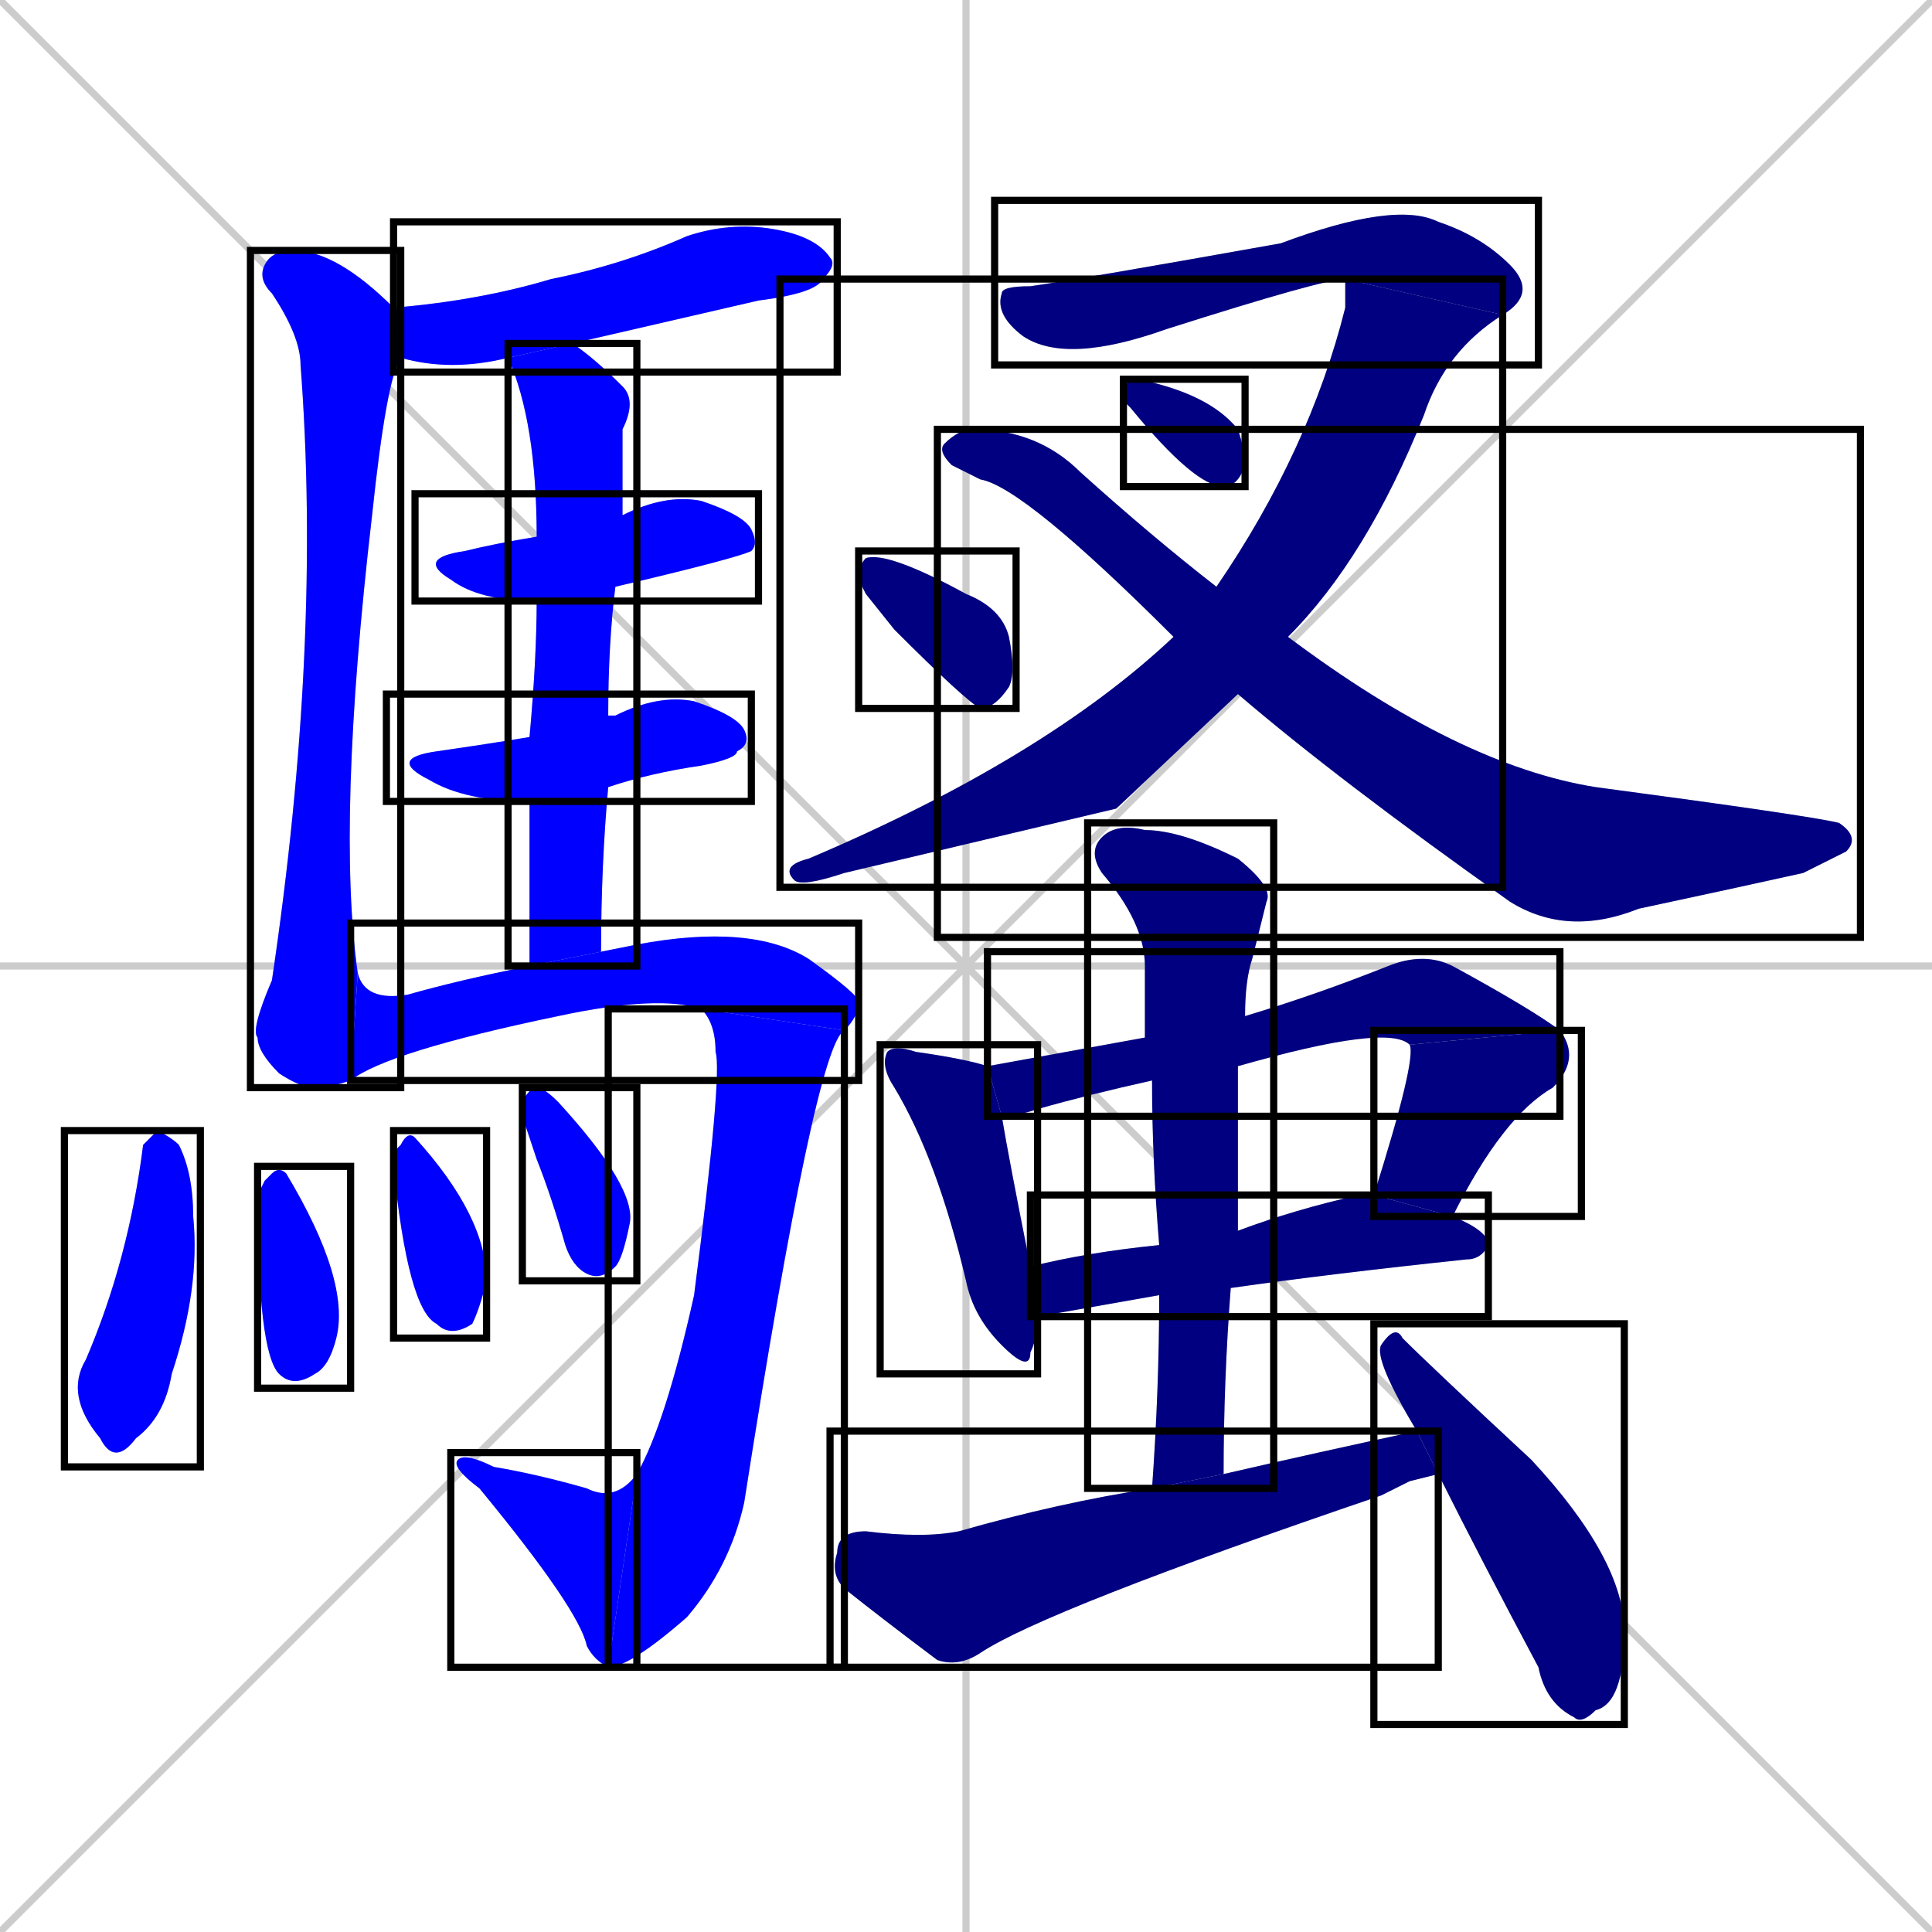 <svg xmlns="http://www.w3.org/2000/svg" xmlns:xlink="http://www.w3.org/1999/xlink" width="270" height="270"><defs><clipPath id="clip-mask-1"><use xlink:href="#rect-1" /></clipPath><clipPath id="clip-mask-2"><use xlink:href="#rect-2" /></clipPath><clipPath id="clip-mask-3"><use xlink:href="#rect-3" /></clipPath><clipPath id="clip-mask-4"><use xlink:href="#rect-4" /></clipPath><clipPath id="clip-mask-5"><use xlink:href="#rect-5" /></clipPath><clipPath id="clip-mask-6"><use xlink:href="#rect-6" /></clipPath><clipPath id="clip-mask-7"><use xlink:href="#rect-7" /></clipPath><clipPath id="clip-mask-8"><use xlink:href="#rect-8" /></clipPath><clipPath id="clip-mask-9"><use xlink:href="#rect-9" /></clipPath><clipPath id="clip-mask-10"><use xlink:href="#rect-10" /></clipPath><clipPath id="clip-mask-11"><use xlink:href="#rect-11" /></clipPath><clipPath id="clip-mask-12"><use xlink:href="#rect-12" /></clipPath><clipPath id="clip-mask-13"><use xlink:href="#rect-13" /></clipPath><clipPath id="clip-mask-14"><use xlink:href="#rect-14" /></clipPath><clipPath id="clip-mask-15"><use xlink:href="#rect-15" /></clipPath><clipPath id="clip-mask-16"><use xlink:href="#rect-16" /></clipPath><clipPath id="clip-mask-17"><use xlink:href="#rect-17" /></clipPath><clipPath id="clip-mask-18"><use xlink:href="#rect-18" /></clipPath><clipPath id="clip-mask-19"><use xlink:href="#rect-19" /></clipPath><clipPath id="clip-mask-20"><use xlink:href="#rect-20" /></clipPath><clipPath id="clip-mask-21"><use xlink:href="#rect-21" /></clipPath><clipPath id="clip-mask-22"><use xlink:href="#rect-22" /></clipPath><clipPath id="clip-mask-23"><use xlink:href="#rect-23" /></clipPath><clipPath id="clip-mask-24"><use xlink:href="#rect-24" /></clipPath></defs><path d="M 0 0 L 270 270 M 270 0 L 0 270 M 135 0 L 135 270 M 0 135 L 270 135" stroke="#CCCCCC" /><path d="M 71 50 Q 63 52 56 50 L 55 43 Q 67 42 77 39 Q 87 37 96 33 Q 102 31 108 32 Q 114 33 116 36 Q 117 37 115 39 Q 114 41 106 42 Q 93 45 80 48" fill="#CCCCCC"/><path d="M 56 50 Q 54 53 52 72 Q 47 115 50 136 L 49 151 Q 46 152 44 152 Q 42 152 39 150 Q 36 147 36 145 Q 35 144 38 137 Q 45 90 42 51 Q 42 47 38 41 Q 36 39 37 37 Q 38 35 41 35 Q 47 35 55 43" fill="#CCCCCC"/><path d="M 75 84 Q 67 84 63 81 Q 58 78 65 77 Q 69 76 75 75 L 87 72 Q 93 69 98 70 Q 104 72 105 74 Q 106 76 105 77 Q 103 78 86 82" fill="#CCCCCC"/><path d="M 85 100 L 86 100 Q 92 97 97 98 Q 103 100 104 102 Q 105 104 103 105 Q 103 106 98 107 Q 91 108 85 110 L 74 112 Q 65 112 60 109 Q 54 106 61 105 Q 68 104 74 103 L 85 100" fill="#CCCCCC"/><path d="M 85 110 Q 84 121 84 133 L 74 135 Q 74 122 74 112 L 74 103 Q 75 92 75 84 L 75 75 Q 75 59 71 50 L 80 48 Q 83 50 87 54 Q 89 56 87 60 Q 87 66 87 72 L 86 82 Q 85 90 85 100" fill="#CCCCCC"/><path d="M 50 136 Q 51 140 57 139 Q 64 137 74 135 L 84 133 Q 89 132 89 132 Q 105 129 113 134 Q 120 139 120 140 Q 120 142 118 144 L 98 141 Q 92 139 78 142 Q 54 147 49 151" fill="#CCCCCC"/><path d="M 118 144 Q 114 146 104 210 Q 102 219 96 226 Q 88 233 85 233 L 89 206 Q 93 199 97 181 Q 101 150 100 147 Q 100 143 98 141" fill="#CCCCCC"/><path d="M 85 233 Q 83 232 82 230 Q 81 225 67 208 Q 63 205 64 204 Q 65 203 69 205 Q 75 206 82 208 Q 86 210 89 206" fill="#CCCCCC"/><path d="M 21 159 L 22 158 Q 24 159 25 160 Q 27 164 27 170 Q 28 180 24 192 Q 23 198 19 201 Q 16 205 14 201 Q 9 195 12 190 Q 18 176 20 160" fill="#CCCCCC"/><path d="M 37 165 L 38 164 Q 39 163 40 164 Q 49 179 47 187 Q 46 191 44 192 Q 41 194 39 192 Q 36 189 36 167" fill="#CCCCCC"/><path d="M 55 161 L 56 160 Q 57 158 58 159 Q 68 170 68 179 Q 67 183 66 185 Q 63 187 61 185 Q 57 183 55 163" fill="#CCCCCC"/><path d="M 73 156 L 73 154 Q 74 152 75 152 Q 76 152 78 154 Q 89 166 88 171 Q 87 176 86 177 Q 84 179 82 178 Q 80 177 79 174 Q 77 167 75 162" fill="#CCCCCC"/><path d="M 188 39 Q 185 39 163 46 Q 149 51 143 47 Q 139 44 140 41 Q 140 40 144 40 Q 151 39 179 34 Q 195 28 201 31 Q 207 33 211 37 Q 215 41 210 44" fill="#CCCCCC"/><path d="M 156 113 L 118 122 Q 112 124 111 123 Q 109 121 113 120 Q 146 106 164 89 L 170 82 Q 183 63 188 43 Q 188 39 188 39 L 210 44 Q 202 49 199 58 Q 191 78 180 89 L 173 97" fill="#CCCCCC"/><path d="M 164 89 Q 143 68 137 67 Q 135 66 133 65 Q 131 63 132 62 Q 134 60 136 60 Q 145 60 151 66 Q 161 75 170 82 L 180 89 Q 204 107 223 110 Q 253 114 257 115 Q 260 117 258 119 Q 256 120 252 122 Q 243 124 229 127 Q 219 131 211 126 Q 187 109 173 97" fill="#CCCCCC"/><path d="M 157 56 L 157 55 Q 157 53 159 53 Q 169 55 173 60 Q 174 63 174 65 Q 173 68 171 68 Q 167 68 158 57" fill="#CCCCCC"/><path d="M 121 83 L 120 81 Q 120 79 121 78 Q 124 77 135 83 Q 140 85 141 89 Q 142 94 141 96 Q 139 99 137 99 Q 135 98 125 88" fill="#CCCCCC"/><path d="M 140 156 Q 141 162 144 177 L 145 184 Q 145 187 144 189 Q 144 192 140 188 Q 136 184 135 179 Q 131 162 125 152 Q 123 149 124 147 Q 125 146 128 147 Q 135 148 138 149" fill="#CCCCCC"/><path d="M 161 151 Q 152 153 145 155 Q 142 156 140 156 L 138 149 Q 149 147 160 145 L 174 142 Q 184 139 194 135 Q 199 133 203 135 Q 214 141 218 144 L 197 146 Q 194 143 173 149" fill="#CCCCCC"/><path d="M 192 167 Q 198 148 197 146 L 218 144 Q 221 148 217 152 Q 210 156 203 170" fill="#CCCCCC"/><path d="M 162 181 L 145 184 L 144 177 Q 152 175 162 174 L 173 172 Q 181 169 190 167 Q 191 167 192 167 L 203 170 Q 208 172 208 174 Q 207 176 205 176 Q 186 178 172 180" fill="#CCCCCC"/><path d="M 161 208 Q 162 194 162 181 L 162 174 Q 161 162 161 151 L 160 145 Q 160 139 160 135 Q 160 129 154 122 Q 152 119 154 117 Q 156 115 160 116 Q 165 116 173 120 Q 178 124 177 126 Q 176 130 175 134 Q 174 137 174 142 L 173 149 Q 173 160 173 172 L 172 180 Q 171 193 171 206" fill="#CCCCCC"/><path d="M 197 207 L 193 209 Q 146 225 137 231 Q 134 233 131 232 Q 123 226 118 222 Q 116 220 117 217 Q 117 214 121 214 Q 129 215 134 214 Q 148 210 161 208 L 171 206 Q 184 203 198 200 L 201 206" fill="#CCCCCC"/><path d="M 198 200 Q 192 190 193 188 Q 195 185 196 187 Q 200 191 214 204 Q 227 218 227 228 Q 227 238 223 239 Q 221 241 220 240 Q 216 238 215 233 Q 207 218 201 206" fill="#CCCCCC"/><path d="M 71 50 Q 63 52 56 50 L 55 43 Q 67 42 77 39 Q 87 37 96 33 Q 102 31 108 32 Q 114 33 116 36 Q 117 37 115 39 Q 114 41 106 42 Q 93 45 80 48" fill="#0000ff" clip-path="url(#clip-mask-1)" /><path d="M 56 50 Q 54 53 52 72 Q 47 115 50 136 L 49 151 Q 46 152 44 152 Q 42 152 39 150 Q 36 147 36 145 Q 35 144 38 137 Q 45 90 42 51 Q 42 47 38 41 Q 36 39 37 37 Q 38 35 41 35 Q 47 35 55 43" fill="#0000ff" clip-path="url(#clip-mask-2)" /><path d="M 75 84 Q 67 84 63 81 Q 58 78 65 77 Q 69 76 75 75 L 87 72 Q 93 69 98 70 Q 104 72 105 74 Q 106 76 105 77 Q 103 78 86 82" fill="#0000ff" clip-path="url(#clip-mask-3)" /><path d="M 85 100 L 86 100 Q 92 97 97 98 Q 103 100 104 102 Q 105 104 103 105 Q 103 106 98 107 Q 91 108 85 110 L 74 112 Q 65 112 60 109 Q 54 106 61 105 Q 68 104 74 103 L 85 100" fill="#0000ff" clip-path="url(#clip-mask-4)" /><path d="M 85 110 Q 84 121 84 133 L 74 135 Q 74 122 74 112 L 74 103 Q 75 92 75 84 L 75 75 Q 75 59 71 50 L 80 48 Q 83 50 87 54 Q 89 56 87 60 Q 87 66 87 72 L 86 82 Q 85 90 85 100" fill="#0000ff" clip-path="url(#clip-mask-5)" /><path d="M 50 136 Q 51 140 57 139 Q 64 137 74 135 L 84 133 Q 89 132 89 132 Q 105 129 113 134 Q 120 139 120 140 Q 120 142 118 144 L 98 141 Q 92 139 78 142 Q 54 147 49 151" fill="#0000ff" clip-path="url(#clip-mask-6)" /><path d="M 118 144 Q 114 146 104 210 Q 102 219 96 226 Q 88 233 85 233 L 89 206 Q 93 199 97 181 Q 101 150 100 147 Q 100 143 98 141" fill="#0000ff" clip-path="url(#clip-mask-7)" /><path d="M 85 233 Q 83 232 82 230 Q 81 225 67 208 Q 63 205 64 204 Q 65 203 69 205 Q 75 206 82 208 Q 86 210 89 206" fill="#0000ff" clip-path="url(#clip-mask-8)" /><path d="M 21 159 L 22 158 Q 24 159 25 160 Q 27 164 27 170 Q 28 180 24 192 Q 23 198 19 201 Q 16 205 14 201 Q 9 195 12 190 Q 18 176 20 160" fill="#0000ff" clip-path="url(#clip-mask-9)" /><path d="M 37 165 L 38 164 Q 39 163 40 164 Q 49 179 47 187 Q 46 191 44 192 Q 41 194 39 192 Q 36 189 36 167" fill="#0000ff" clip-path="url(#clip-mask-10)" /><path d="M 55 161 L 56 160 Q 57 158 58 159 Q 68 170 68 179 Q 67 183 66 185 Q 63 187 61 185 Q 57 183 55 163" fill="#0000ff" clip-path="url(#clip-mask-11)" /><path d="M 73 156 L 73 154 Q 74 152 75 152 Q 76 152 78 154 Q 89 166 88 171 Q 87 176 86 177 Q 84 179 82 178 Q 80 177 79 174 Q 77 167 75 162" fill="#0000ff" clip-path="url(#clip-mask-12)" /><path d="M 188 39 Q 185 39 163 46 Q 149 51 143 47 Q 139 44 140 41 Q 140 40 144 40 Q 151 39 179 34 Q 195 28 201 31 Q 207 33 211 37 Q 215 41 210 44" fill="#000080" clip-path="url(#clip-mask-13)" /><path d="M 156 113 L 118 122 Q 112 124 111 123 Q 109 121 113 120 Q 146 106 164 89 L 170 82 Q 183 63 188 43 Q 188 39 188 39 L 210 44 Q 202 49 199 58 Q 191 78 180 89 L 173 97" fill="#000080" clip-path="url(#clip-mask-14)" /><path d="M 164 89 Q 143 68 137 67 Q 135 66 133 65 Q 131 63 132 62 Q 134 60 136 60 Q 145 60 151 66 Q 161 75 170 82 L 180 89 Q 204 107 223 110 Q 253 114 257 115 Q 260 117 258 119 Q 256 120 252 122 Q 243 124 229 127 Q 219 131 211 126 Q 187 109 173 97" fill="#000080" clip-path="url(#clip-mask-15)" /><path d="M 157 56 L 157 55 Q 157 53 159 53 Q 169 55 173 60 Q 174 63 174 65 Q 173 68 171 68 Q 167 68 158 57" fill="#000080" clip-path="url(#clip-mask-16)" /><path d="M 121 83 L 120 81 Q 120 79 121 78 Q 124 77 135 83 Q 140 85 141 89 Q 142 94 141 96 Q 139 99 137 99 Q 135 98 125 88" fill="#000080" clip-path="url(#clip-mask-17)" /><path d="M 140 156 Q 141 162 144 177 L 145 184 Q 145 187 144 189 Q 144 192 140 188 Q 136 184 135 179 Q 131 162 125 152 Q 123 149 124 147 Q 125 146 128 147 Q 135 148 138 149" fill="#000080" clip-path="url(#clip-mask-18)" /><path d="M 161 151 Q 152 153 145 155 Q 142 156 140 156 L 138 149 Q 149 147 160 145 L 174 142 Q 184 139 194 135 Q 199 133 203 135 Q 214 141 218 144 L 197 146 Q 194 143 173 149" fill="#000080" clip-path="url(#clip-mask-19)" /><path d="M 192 167 Q 198 148 197 146 L 218 144 Q 221 148 217 152 Q 210 156 203 170" fill="#000080" clip-path="url(#clip-mask-20)" /><path d="M 162 181 L 145 184 L 144 177 Q 152 175 162 174 L 173 172 Q 181 169 190 167 Q 191 167 192 167 L 203 170 Q 208 172 208 174 Q 207 176 205 176 Q 186 178 172 180" fill="#000080" clip-path="url(#clip-mask-21)" /><path d="M 161 208 Q 162 194 162 181 L 162 174 Q 161 162 161 151 L 160 145 Q 160 139 160 135 Q 160 129 154 122 Q 152 119 154 117 Q 156 115 160 116 Q 165 116 173 120 Q 178 124 177 126 Q 176 130 175 134 Q 174 137 174 142 L 173 149 Q 173 160 173 172 L 172 180 Q 171 193 171 206" fill="#000080" clip-path="url(#clip-mask-22)" /><path d="M 197 207 L 193 209 Q 146 225 137 231 Q 134 233 131 232 Q 123 226 118 222 Q 116 220 117 217 Q 117 214 121 214 Q 129 215 134 214 Q 148 210 161 208 L 171 206 Q 184 203 198 200 L 201 206" fill="#000080" clip-path="url(#clip-mask-23)" /><path d="M 198 200 Q 192 190 193 188 Q 195 185 196 187 Q 200 191 214 204 Q 227 218 227 228 Q 227 238 223 239 Q 221 241 220 240 Q 216 238 215 233 Q 207 218 201 206" fill="#000080" clip-path="url(#clip-mask-24)" /><rect x="55" y="31" width="62" height="21" id="rect-1" fill="transparent" stroke="#000000"><animate attributeName="x" from="-7" to="55" dur="0.230" begin="0; animate24.end + 1s" id="animate1" fill="freeze"/></rect><rect x="35" y="35" width="21" height="117" id="rect-2" fill="transparent" stroke="#000000"><set attributeName="y" to="-82" begin="0; animate24.end + 1s" /><animate attributeName="y" from="-82" to="35" dur="0.433" begin="animate1.end + 0.5" id="animate2" fill="freeze"/></rect><rect x="58" y="69" width="48" height="15" id="rect-3" fill="transparent" stroke="#000000"><set attributeName="x" to="10" begin="0; animate24.end + 1s" /><animate attributeName="x" from="10" to="58" dur="0.178" begin="animate2.end + 0.5" id="animate3" fill="freeze"/></rect><rect x="54" y="97" width="51" height="15" id="rect-4" fill="transparent" stroke="#000000"><set attributeName="x" to="3" begin="0; animate24.end + 1s" /><animate attributeName="x" from="3" to="54" dur="0.189" begin="animate3.end + 0.5" id="animate4" fill="freeze"/></rect><rect x="71" y="48" width="18" height="87" id="rect-5" fill="transparent" stroke="#000000"><set attributeName="y" to="-39" begin="0; animate24.end + 1s" /><animate attributeName="y" from="-39" to="48" dur="0.322" begin="animate4.end + 0.5" id="animate5" fill="freeze"/></rect><rect x="49" y="129" width="71" height="22" id="rect-6" fill="transparent" stroke="#000000"><set attributeName="x" to="-22" begin="0; animate24.end + 1s" /><animate attributeName="x" from="-22" to="49" dur="0.263" begin="animate5.end + 0.5" id="animate6" fill="freeze"/></rect><rect x="85" y="141" width="33" height="92" id="rect-7" fill="transparent" stroke="#000000"><set attributeName="y" to="49" begin="0; animate24.end + 1s" /><animate attributeName="y" from="49" to="141" dur="0.341" begin="animate6.end" id="animate7" fill="freeze"/></rect><rect x="63" y="203" width="26" height="30" id="rect-8" fill="transparent" stroke="#000000"><set attributeName="x" to="89" begin="0; animate24.end + 1s" /><animate attributeName="x" from="89" to="63" dur="0.096" begin="animate7.end" id="animate8" fill="freeze"/></rect><rect x="9" y="158" width="19" height="47" id="rect-9" fill="transparent" stroke="#000000"><set attributeName="y" to="111" begin="0; animate24.end + 1s" /><animate attributeName="y" from="111" to="158" dur="0.174" begin="animate8.end + 0.5" id="animate9" fill="freeze"/></rect><rect x="36" y="163" width="13" height="31" id="rect-10" fill="transparent" stroke="#000000"><set attributeName="y" to="132" begin="0; animate24.end + 1s" /><animate attributeName="y" from="132" to="163" dur="0.115" begin="animate9.end + 0.5" id="animate10" fill="freeze"/></rect><rect x="55" y="158" width="13" height="29" id="rect-11" fill="transparent" stroke="#000000"><set attributeName="y" to="129" begin="0; animate24.end + 1s" /><animate attributeName="y" from="129" to="158" dur="0.107" begin="animate10.end + 0.5" id="animate11" fill="freeze"/></rect><rect x="73" y="152" width="16" height="27" id="rect-12" fill="transparent" stroke="#000000"><set attributeName="y" to="125" begin="0; animate24.end + 1s" /><animate attributeName="y" from="125" to="152" dur="0.100" begin="animate11.end + 0.5" id="animate12" fill="freeze"/></rect><rect x="139" y="28" width="76" height="23" id="rect-13" fill="transparent" stroke="#000000"><set attributeName="x" to="63" begin="0; animate24.end + 1s" /><animate attributeName="x" from="63" to="139" dur="0.281" begin="animate12.end + 0.5" id="animate13" fill="freeze"/></rect><rect x="109" y="39" width="101" height="85" id="rect-14" fill="transparent" stroke="#000000"><set attributeName="y" to="-46" begin="0; animate24.end + 1s" /><animate attributeName="y" from="-46" to="39" dur="0.315" begin="animate13.end" id="animate14" fill="freeze"/></rect><rect x="131" y="60" width="129" height="71" id="rect-15" fill="transparent" stroke="#000000"><set attributeName="x" to="2" begin="0; animate24.end + 1s" /><animate attributeName="x" from="2" to="131" dur="0.478" begin="animate14.end + 0.5" id="animate15" fill="freeze"/></rect><rect x="157" y="53" width="17" height="15" id="rect-16" fill="transparent" stroke="#000000"><set attributeName="x" to="140" begin="0; animate24.end + 1s" /><animate attributeName="x" from="140" to="157" dur="0.063" begin="animate15.end + 0.5" id="animate16" fill="freeze"/></rect><rect x="120" y="77" width="22" height="22" id="rect-17" fill="transparent" stroke="#000000"><set attributeName="x" to="98" begin="0; animate24.end + 1s" /><animate attributeName="x" from="98" to="120" dur="0.081" begin="animate16.end + 0.5" id="animate17" fill="freeze"/></rect><rect x="123" y="146" width="22" height="46" id="rect-18" fill="transparent" stroke="#000000"><set attributeName="y" to="100" begin="0; animate24.end + 1s" /><animate attributeName="y" from="100" to="146" dur="0.170" begin="animate17.end + 0.5" id="animate18" fill="freeze"/></rect><rect x="138" y="133" width="80" height="23" id="rect-19" fill="transparent" stroke="#000000"><set attributeName="x" to="58" begin="0; animate24.end + 1s" /><animate attributeName="x" from="58" to="138" dur="0.296" begin="animate18.end + 0.5" id="animate19" fill="freeze"/></rect><rect x="192" y="144" width="29" height="26" id="rect-20" fill="transparent" stroke="#000000"><set attributeName="y" to="118" begin="0; animate24.end + 1s" /><animate attributeName="y" from="118" to="144" dur="0.096" begin="animate19.end" id="animate20" fill="freeze"/></rect><rect x="144" y="167" width="64" height="17" id="rect-21" fill="transparent" stroke="#000000"><set attributeName="x" to="80" begin="0; animate24.end + 1s" /><animate attributeName="x" from="80" to="144" dur="0.237" begin="animate20.end + 0.5" id="animate21" fill="freeze"/></rect><rect x="152" y="115" width="26" height="93" id="rect-22" fill="transparent" stroke="#000000"><set attributeName="y" to="22" begin="0; animate24.end + 1s" /><animate attributeName="y" from="22" to="115" dur="0.344" begin="animate21.end + 0.5" id="animate22" fill="freeze"/></rect><rect x="116" y="200" width="85" height="33" id="rect-23" fill="transparent" stroke="#000000"><set attributeName="x" to="31" begin="0; animate24.end + 1s" /><animate attributeName="x" from="31" to="116" dur="0.315" begin="animate22.end + 0.5" id="animate23" fill="freeze"/></rect><rect x="192" y="185" width="35" height="56" id="rect-24" fill="transparent" stroke="#000000"><set attributeName="y" to="129" begin="0; animate24.end + 1s" /><animate attributeName="y" from="129" to="185" dur="0.207" begin="animate23.end + 0.5" id="animate24" fill="freeze"/></rect></svg>
